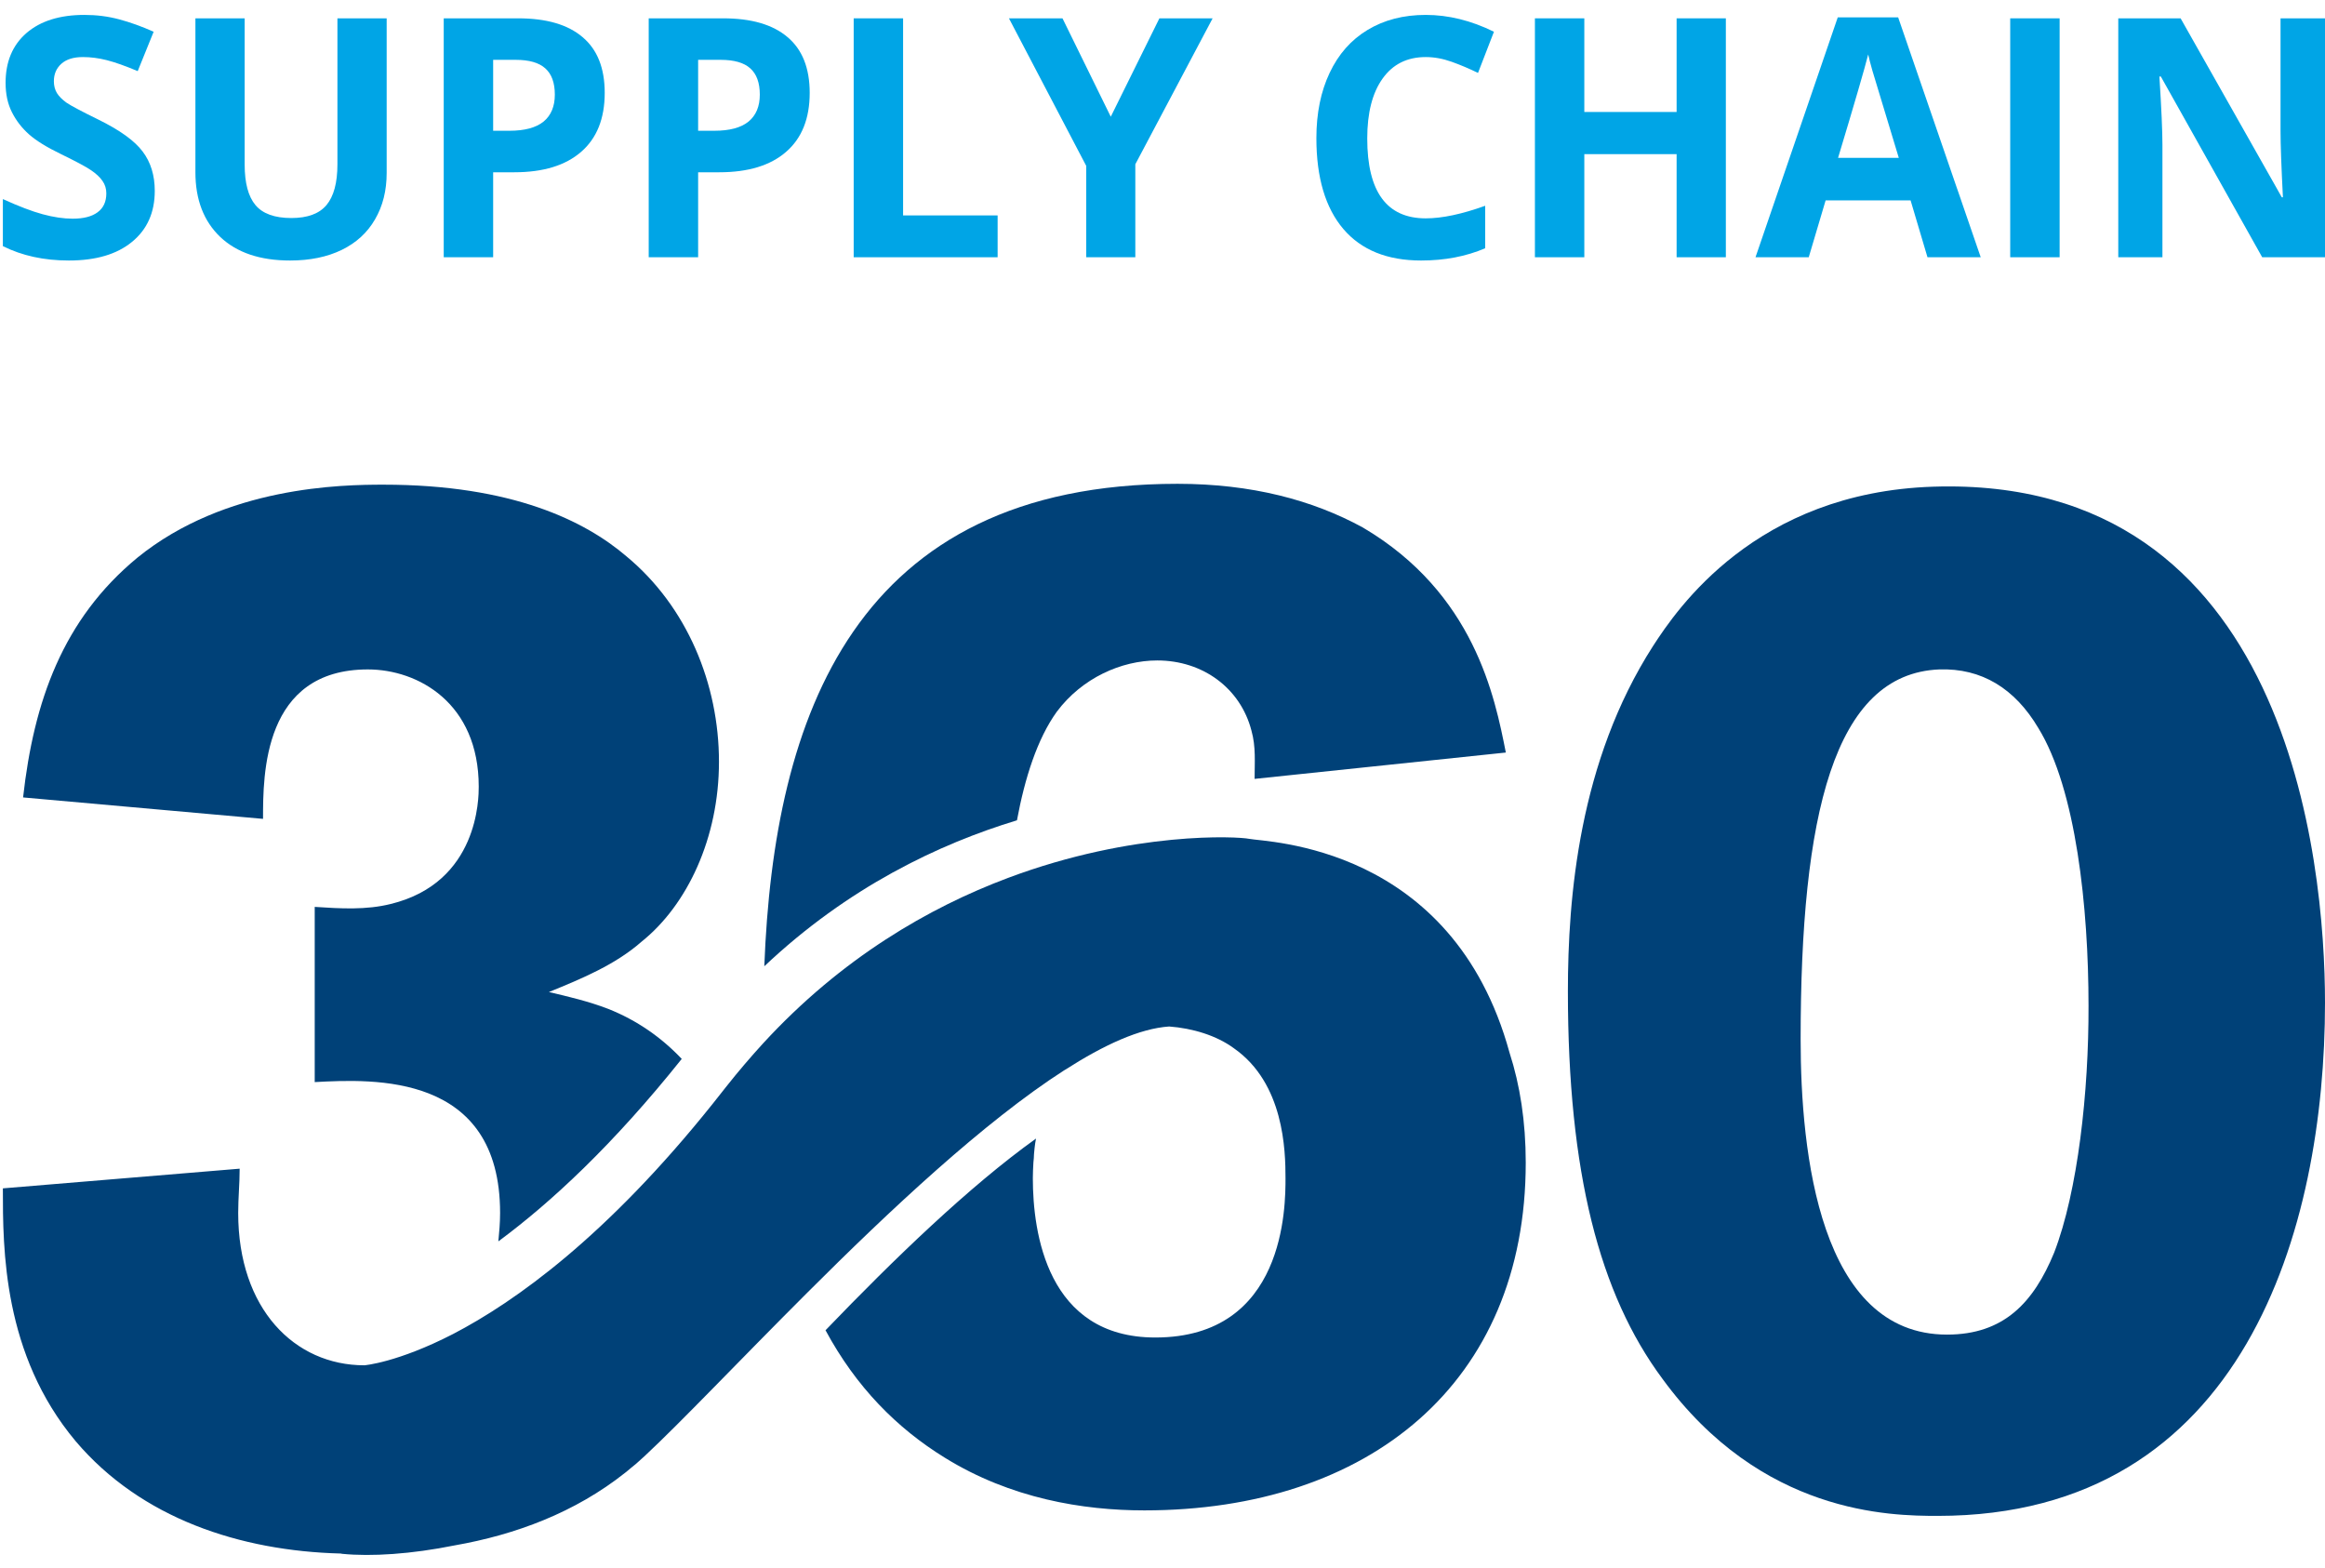 <svg width="129" height="87" viewBox="0 0 129 87" fill="none" xmlns="http://www.w3.org/2000/svg">
<path d="M8.587 10.592C8.587 11.789 8.166 12.732 7.323 13.421C6.485 14.11 5.318 14.454 3.821 14.454C2.441 14.454 1.221 14.188 0.159 13.656V11.045C1.032 11.444 1.769 11.725 2.37 11.888C2.978 12.052 3.532 12.133 4.033 12.133C4.634 12.133 5.094 12.015 5.412 11.78C5.737 11.544 5.899 11.193 5.899 10.728C5.899 10.468 5.828 10.238 5.687 10.039C5.545 9.833 5.336 9.637 5.059 9.449C4.788 9.262 4.23 8.963 3.387 8.552C2.597 8.171 2.005 7.805 1.61 7.455C1.215 7.104 0.899 6.696 0.664 6.231C0.428 5.765 0.31 5.221 0.31 4.599C0.31 3.426 0.696 2.504 1.468 1.833C2.246 1.162 3.319 0.827 4.687 0.827C5.359 0.827 5.999 0.909 6.606 1.072C7.219 1.235 7.859 1.465 8.525 1.761L7.641 3.946C6.951 3.656 6.379 3.453 5.925 3.338C5.477 3.224 5.035 3.166 4.599 3.166C4.08 3.166 3.682 3.29 3.405 3.538C3.128 3.786 2.989 4.109 2.989 4.508C2.989 4.756 3.045 4.973 3.157 5.161C3.269 5.342 3.446 5.52 3.688 5.696C3.936 5.865 4.516 6.173 5.43 6.621C6.639 7.213 7.467 7.808 7.915 8.407C8.363 8.999 8.587 9.727 8.587 10.592Z" fill="#00A5E6"/>
<path d="M21.454 1.017V9.594C21.454 10.574 21.239 11.432 20.809 12.169C20.384 12.907 19.768 13.472 18.961 13.865C18.153 14.258 17.198 14.454 16.095 14.454C14.433 14.454 13.142 14.019 12.222 13.149C11.302 12.272 10.842 11.075 10.842 9.558V1.017H13.575V9.132C13.575 10.154 13.775 10.903 14.176 11.381C14.577 11.858 15.241 12.097 16.166 12.097C17.062 12.097 17.711 11.858 18.112 11.381C18.518 10.897 18.722 10.142 18.722 9.114V1.017H21.454Z" fill="#00A5E6"/>
<path d="M27.362 7.255H28.264C29.107 7.255 29.738 7.086 30.157 6.748C30.575 6.403 30.784 5.904 30.784 5.251C30.784 4.593 30.608 4.106 30.254 3.792C29.906 3.477 29.358 3.32 28.609 3.32H27.362V7.255ZM33.552 5.152C33.552 6.578 33.116 7.669 32.244 8.425C31.377 9.18 30.142 9.558 28.538 9.558H27.362V14.273H24.62V1.017H28.75C30.319 1.017 31.51 1.365 32.323 2.06C33.143 2.749 33.552 3.78 33.552 5.152Z" fill="#00A5E6"/>
<path d="M38.735 7.255H39.637C40.48 7.255 41.111 7.086 41.529 6.748C41.948 6.403 42.157 5.904 42.157 5.251C42.157 4.593 41.98 4.106 41.627 3.792C41.279 3.477 40.73 3.32 39.982 3.32H38.735V7.255ZM44.925 5.152C44.925 6.578 44.489 7.669 43.616 8.425C42.75 9.18 41.514 9.558 39.911 9.558H38.735V14.273H35.993V1.017H40.123C41.691 1.017 42.882 1.365 43.696 2.06C44.515 2.749 44.925 3.78 44.925 5.152Z" fill="#00A5E6"/>
<path d="M47.366 14.273V1.017H50.107V11.952H55.352V14.273H47.366Z" fill="#00A5E6"/>
<path d="M61.63 6.476L64.328 1.017H67.281L62.992 9.114V14.273H60.269V9.205L55.98 1.017H58.951L61.63 6.476Z" fill="#00A5E6"/>
<path d="M79.105 3.166C78.073 3.166 77.275 3.565 76.709 4.363C76.143 5.155 75.86 6.261 75.86 7.681C75.86 10.637 76.941 12.115 79.105 12.115C80.013 12.115 81.113 11.882 82.404 11.417V13.774C81.343 14.228 80.157 14.454 78.849 14.454C76.968 14.454 75.529 13.871 74.533 12.704C73.537 11.532 73.038 9.851 73.038 7.663C73.038 6.285 73.283 5.079 73.772 4.046C74.262 3.006 74.963 2.211 75.877 1.661C76.797 1.105 77.873 0.827 79.105 0.827C80.361 0.827 81.623 1.138 82.89 1.761L82.006 4.046C81.522 3.81 81.036 3.604 80.547 3.429C80.057 3.254 79.577 3.166 79.105 3.166Z" fill="#00A5E6"/>
<path d="M95.757 14.273H93.025V8.552H87.904V14.273H85.163V1.017H87.904V6.213H93.025V1.017H95.757V14.273Z" fill="#00A5E6"/>
<path d="M106.944 14.273L106.007 11.118H101.293L100.356 14.273H97.402L101.966 0.963H105.317L109.898 14.273H106.944ZM105.353 8.76C104.486 5.901 103.997 4.284 103.885 3.91C103.778 3.535 103.702 3.239 103.655 3.021C103.46 3.795 102.903 5.708 101.983 8.76H105.353Z" fill="#00A5E6"/>
<path d="M111.534 14.273V1.017H114.276V14.273H111.534Z" fill="#00A5E6"/>
<path d="M129 14.273H125.516L119.891 4.245H119.812C119.924 6.016 119.98 7.279 119.98 8.035V14.273H117.53V1.017H120.988L126.603 10.945H126.665C126.577 9.223 126.533 8.005 126.533 7.292V1.017H129V14.273Z" fill="#00A5E6"/>
<g clip-path="url(#clip0)">
<path d="M107.26 27.003C97.391 27.325 93.033 33.816 91.719 35.84C87.602 42.251 86.993 49.803 86.993 54.993C86.993 65.051 88.739 71.783 92.232 76.491C97.727 84.026 104.888 84.106 107.516 84.106C124.546 84.106 129 68.12 129 55.635C129 47.762 126.981 26.361 107.26 27.003ZM113.972 69.501C112.835 72.265 111.185 74.048 108.029 74.048C100.963 74.048 99.906 63.99 99.906 57.66C99.906 45.256 101.732 37.383 107.596 37.142C109.951 37.062 111.794 38.202 113.091 40.388C115.19 43.794 115.879 50.365 115.879 55.796C115.895 60.584 115.286 66.095 113.972 69.501Z" fill="#004178"/>
<path d="M20.41 37.142C23.198 37.142 26.562 39.006 26.562 43.649C26.562 44.244 26.562 48.967 21.676 50.156C20.33 50.494 18.904 50.413 17.462 50.317V60.038C20.746 59.861 27.747 59.524 27.747 67.3C27.747 67.847 27.699 68.377 27.651 68.875C30.567 66.722 34.028 63.508 37.825 58.752C36.719 57.58 35.358 56.615 33.739 55.973C32.65 55.555 31.544 55.298 30.455 55.041C32.313 54.286 34.156 53.514 35.598 52.245C38.129 50.221 39.891 46.493 39.891 42.267C39.891 37.961 38.129 33.655 34.749 30.86C32.474 28.916 28.436 26.891 21.275 26.891C19 26.891 12.512 26.971 7.625 30.94C3.476 34.362 1.874 38.925 1.281 44.244L14.594 45.433C14.594 42.974 14.594 37.142 20.41 37.142Z" fill="#004178"/>
<path d="M58.636 39.488C60.03 37.624 62.209 36.644 64.211 36.644C66.743 36.644 68.825 38.186 69.434 40.532C69.69 41.432 69.61 42.316 69.61 43.215L83.549 41.753C82.94 38.668 81.802 32.916 75.618 29.269C72.831 27.743 69.434 26.843 65.333 26.843C47.405 26.843 42.935 39.777 42.407 53.611C47.053 49.224 52.083 46.831 56.425 45.513C56.858 43.183 57.547 40.998 58.636 39.488Z" fill="#004178"/>
<path d="M69.306 46.541C68.697 46.413 62.914 46.091 55.928 48.71C51.555 50.349 46.7 53.145 42.343 57.885C41.654 58.64 40.965 59.443 40.292 60.295C40.036 60.616 39.795 60.921 39.555 61.227C33.675 68.585 28.597 72.217 25.136 74.016C22.044 75.607 20.218 75.751 20.218 75.751C16.341 75.751 13.216 72.618 13.216 67.3C13.216 66.449 13.297 65.693 13.297 64.842L0.159 65.934C0.159 69.308 0.159 75.141 4.197 79.961C7.833 84.251 13.329 86.051 18.904 86.195C18.936 86.195 18.952 86.211 18.984 86.211C20.602 86.372 22.829 86.227 25.216 85.745C28.613 85.151 31.913 83.914 34.685 81.713C34.701 81.696 34.733 81.68 34.749 81.664C34.909 81.536 35.085 81.375 35.293 81.214C35.438 81.086 35.598 80.941 35.774 80.781C37.777 78.917 41.061 75.446 44.81 71.703C49.36 67.156 54.599 62.239 59.053 59.379C59.069 59.379 59.069 59.363 59.084 59.363C61.263 57.965 63.234 57.065 64.868 56.953C66.166 57.049 67.496 57.451 68.457 58.158C71.245 60.102 71.325 63.83 71.325 65.372C71.325 66.915 71.325 74.209 64.099 74.209C58.091 74.209 57.306 68.377 57.306 65.372C57.306 65.067 57.322 64.778 57.338 64.488C57.354 64.328 57.37 64.183 57.37 64.038C57.386 63.926 57.386 63.813 57.402 63.701C57.418 63.524 57.45 63.348 57.482 63.171C53.782 65.822 49.616 69.839 45.803 73.807C47.501 76.957 49.76 79.238 52.42 80.877C56.073 83.142 60.094 83.801 63.49 83.801C75.939 83.801 84.654 76.748 84.654 64.504C84.654 62.223 84.334 60.198 83.757 58.415C80.585 46.831 70.235 46.734 69.306 46.541Z" fill="#004178"/>
</g>
<defs>
<clipPath id="clip0">
<rect width="128.841" height="59.465" fill="white" transform="translate(0.159 26.843)"/>
</clipPath>
</defs>
</svg>
